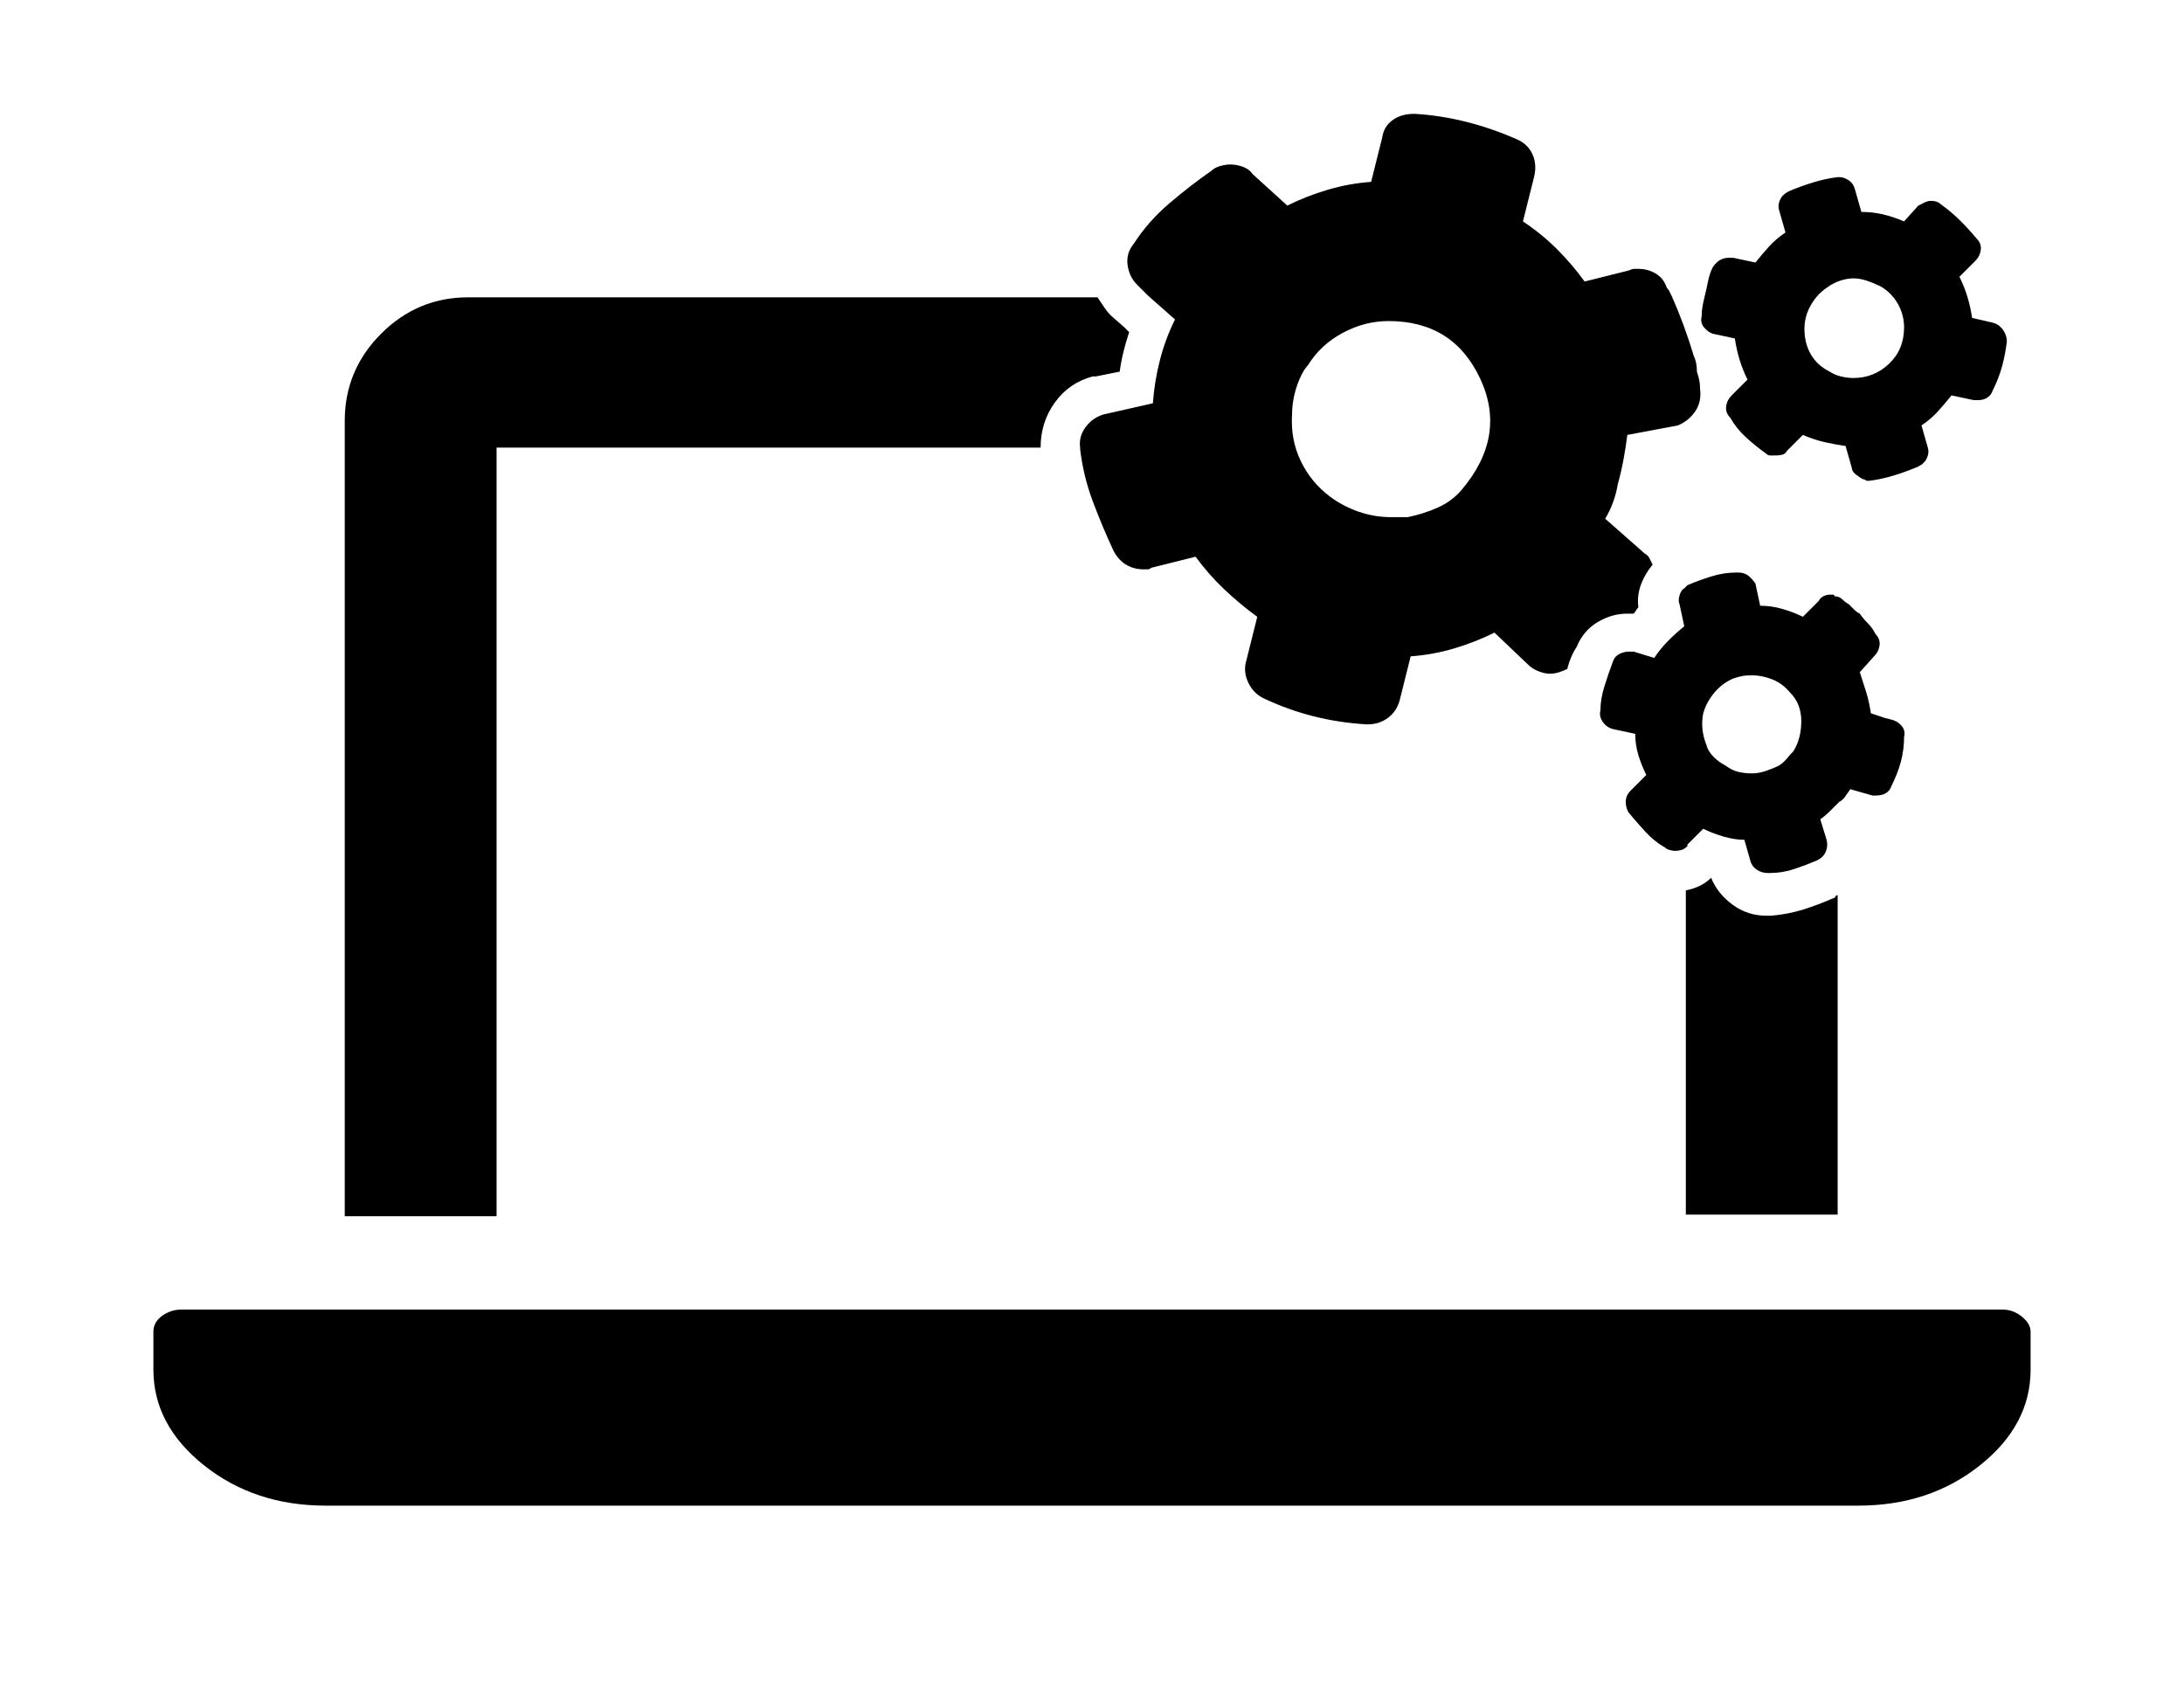 <svg viewBox="0 0 1381 1075.597" xmlns="http://www.w3.org/2000/svg"><path d="M1117 579q-12 0-21.5-7t-13.5-17q-3 3-7 5t-9 3v205h96V566q-1 0-1.5 1t-1.5 1q-9 4-18.5 7t-20.5 4h-3zm149 249H115q-7 0-12.5 4T97 842v24q0 35 32 60.5t77 25.5h969q45 0 77-25.5t32-60.5v-24q0-5-5.5-9.5T1266 828zM314 283h344q0-16 9-28.5t24-16.5h2l15-3q1-7 2.5-13t3.5-12l-3-3-8-7-1-1q-2-2-4-5l-4-6H296q-32 0-55 23t-23 55v503h96V283zm412-96l17 15q-6 12-9.5 25.5T729 255l-31 7q-7 2-11.5 8t-3.5 13v1q2 17 8 33t13 31q3 6 8 9t11 3h2.5q1.5 0 2.5-1l28-7q8 11 18 20.5t21 17.5l-7 28q-2 7 1.5 14t10.5 10q15 7 31 11t33 5h1q7 0 12.5-4t7.5-11l7-28q14-1 27.5-5t25.5-10l21 20q3 3 7 4.5t7 1.5q3 0 6-1t5-2q1-4 2.5-7.5t3.5-6.5q4-10 13-15.5t19-5.5h4q1-1 1.5-2t1.5-2q-1-7 1.5-14t7.5-13l-2-4q-1-2-3-3l-25-22q3-5 5-10.5t3-11.5q2-7 3.5-15t2.5-16l32-6q7-3 11-9t3-14q0-3-.5-5.5t-1.5-5.5q0-3-.5-5.5t-1.5-4.5q-3-10-6.5-19.5T1057 187l-1.5-3q-.5-1-1.5-2-2-6-7-9t-11-3h-2.5q-1.5 0-3.5 1l-28 7q-8-11-17.5-20.5T963 140l7-28q2-8-1-14.5T959 88q-16-7-32-11t-32-5h-1q-8 0-13.5 4T874 87l-7 28q-14 1-27.5 5T814 130l-22-20q-2-3-6-4.5t-8-1.5q-3 0-6.5 1t-5.5 3q-13 9-26.5 20.5T717 154q-5 6-4 13.5t6 12.5l7 7zm97 50q1-2 2-3.5t2-2.5q8-13 22-20.5t29-7.5q41 0 58 36.5T924 310q-6 7-15 11t-19 6h-10q-11 0-21-3.5t-18-9.5q-12-9-18.5-22.5T817 262q0-6 1.5-12.5T823 237zm347 262l14 4h2q4 0 6.5-1.5t3.5-4.5q4-8 6-15.5t2-15.5q1-4-1.5-7t-6.5-4l-4-1-9-3q-1-7-3-13.5t-4-12.5l9-10q3-3 3.5-7t-2.5-7q-2-4-5-7t-5-6q-2-1-3.5-2.5l-3.5-3.5q-2-1-4-3t-5-2q0-1-1-1h-2q-2 0-4 1t-3 3l-10 10q-6-3-13-5t-14-2l-3-14q-2-3-4.5-5t-6.5-2h-1q-8 0-16 2.5t-15 5.5l-.5.5-1.5 1.5q-2 1-3 4.5t0 5.5l3 14q-5 4-10 9t-9 11l-13-4h-3q-3 0-6 1.5t-4 4.5q-3 8-5.5 16t-2.5 15q-1 4 1.5 7.5t6.5 4.5l14 3q0 7 2 13.5t5 12.5l-10 10q-3 3-3 7t2 7q5 6 10.5 12t12.5 10q1 1 3 1.5t3 .5q2 0 4-.5t4-2.5v-1l10-10q6 3 13 5t13 2l4 14q1 3 4 5t7 2h1q8 0 15.5-2.5t14.5-5.5q4-2 5.5-5.5t.5-7.5l-4-13q3-2 6-5l6-6q2-1 3.5-3t3.5-5zm-36-24q-2 2-4 4.5t-5 4.5q-4 2-8.5 3.5t-8.5 1.5q-5 0-9-1t-8-4q-4-2-7.5-5.5t-4.5-7.5q-2-5-2.5-10t.5-10q2-7 7-13t12-9q3-1 5.5-1.5t6.5-.5q6 0 12.5 2.5t11.5 8.5q7 7 7 18t-5 19zm-51-264l14 3q1 7 3 13.5t5 12.5l-2 2-8 8q-3 3-3.5 7t2.5 7q4 7 10 12.5t13 10.5q1 1 2.5 1h3.5q2 0 4-.5t3-2.5l10-10q7 3 13.5 4.5t13.5 2.5l4 14q0 2 2.5 4t4.5 3q1 0 1.5.5t1.5.5h1q8-1 16-3.5t15-5.5q4-2 5.5-5.5t.5-6.5l-4-14q6-4 10.5-9t8.5-10l14 3h3q3 0 5.5-1.5t3.5-4.5q4-8 6-15.5t3-15.5q0-4-2.5-7.5t-6.5-4.5l-13-3q-1-7-3-13.5t-5-12.5l10-10q3-3 3.5-7t-2.5-7q-5-6-10.5-11.5T1227 129q-1-1-2.5-1.5t-3.5-.5q-2 0-4 1l-4 2-9 10q-7-3-13.5-4.5T1177 134l-4-14q-1-4-4-6t-6-2h-1q-8 1-16 3.5t-15 5.5q-4 2-5.5 5.5t-.5 6.5l4 14q-6 4-10.5 9t-8.5 10l-14-3h-3q-3 0-5.5 1.5t-4.5 4.5q-2 4-3 9t-2 9q-1 4-1.5 7t-.5 6q-1 4 1.5 7t5.5 4zm89-35q4 0 8.5 1.5t8.5 3.5q7 4 11 11t4 15q0 14-9.5 23t-22.5 9q-4 0-8-1t-7-3q-8-4-12-11t-4-16q0-8 4-15t10-11q4-3 8.5-4.5t8.5-1.5z"/></svg>